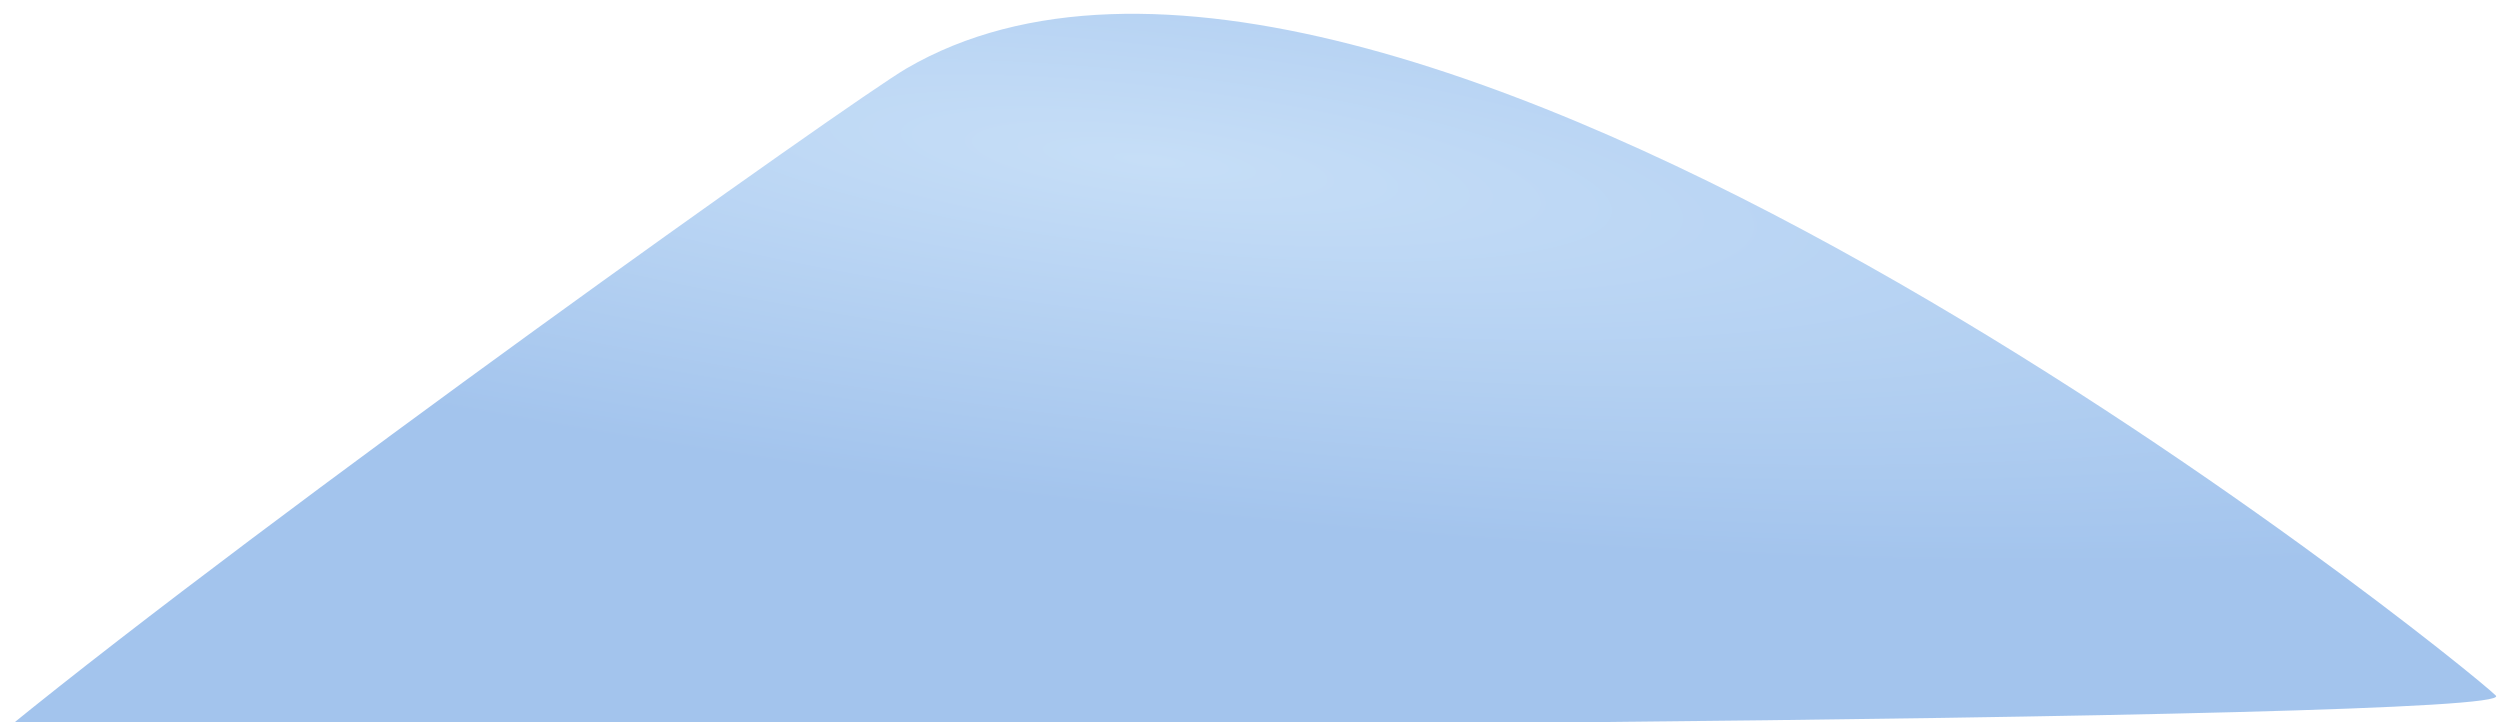 <svg width="315" height="91" viewBox="0 0 315 91" fill="none" xmlns="http://www.w3.org/2000/svg">
<g filter="url(#filter0_ii_1_2)">
<path d="M114.217 7.128C107.307 11.156 33.75 63.498 0.796 90.354C106.768 90.354 317.866 89.514 314.481 86.153C310.249 81.951 174.313 -27.91 114.217 7.128Z" fill="url(#paint0_radial_1_2)"/>
</g>
<defs>
<filter id="filter0_ii_1_2" x="0.796" y="-8.089" width="313.725" height="108.269" filterUnits="userSpaceOnUse" color-interpolation-filters="sRGB">
<feFlood flood-opacity="0" result="BackgroundImageFix"/>
<feBlend mode="normal" in="SourceGraphic" in2="BackgroundImageFix" result="shape"/>
<feColorMatrix in="SourceAlpha" type="matrix" values="0 0 0 0 0 0 0 0 0 0 0 0 0 0 0 0 0 0 127 0" result="hardAlpha"/>
<feOffset dy="9.826"/>
<feGaussianBlur stdDeviation="4.913"/>
<feComposite in2="hardAlpha" operator="arithmetic" k2="-1" k3="1"/>
<feColorMatrix type="matrix" values="0 0 0 0 0.918 0 0 0 0 0.945 0 0 0 0 0.992 0 0 0 1 0"/>
<feBlend mode="normal" in2="shape" result="effect1_innerShadow_1_2"/>
<feColorMatrix in="SourceAlpha" type="matrix" values="0 0 0 0 0 0 0 0 0 0 0 0 0 0 0 0 0 0 127 0" result="hardAlpha"/>
<feMorphology radius="5.95" operator="dilate" in="SourceAlpha" result="effect2_innerShadow_1_2"/>
<feOffset dy="-8.33"/>
<feGaussianBlur stdDeviation="7.14"/>
<feComposite in2="hardAlpha" operator="arithmetic" k2="-1" k3="1"/>
<feColorMatrix type="matrix" values="0 0 0 0 0.533 0 0 0 0 0.678 0 0 0 0 0.894 0 0 0 1 0"/>
<feBlend mode="normal" in2="effect1_innerShadow_1_2" result="effect2_innerShadow_1_2"/>
</filter>
<radialGradient id="paint0_radial_1_2" cx="0" cy="0" r="1" gradientUnits="userSpaceOnUse" gradientTransform="translate(144.752 18.736) rotate(6.497) scale(235.565 44.05)">
<stop stop-color="#C6DEF7"/>
<stop offset="1" stop-color="#A3C4ED"/>
</radialGradient>
</defs>
</svg>
